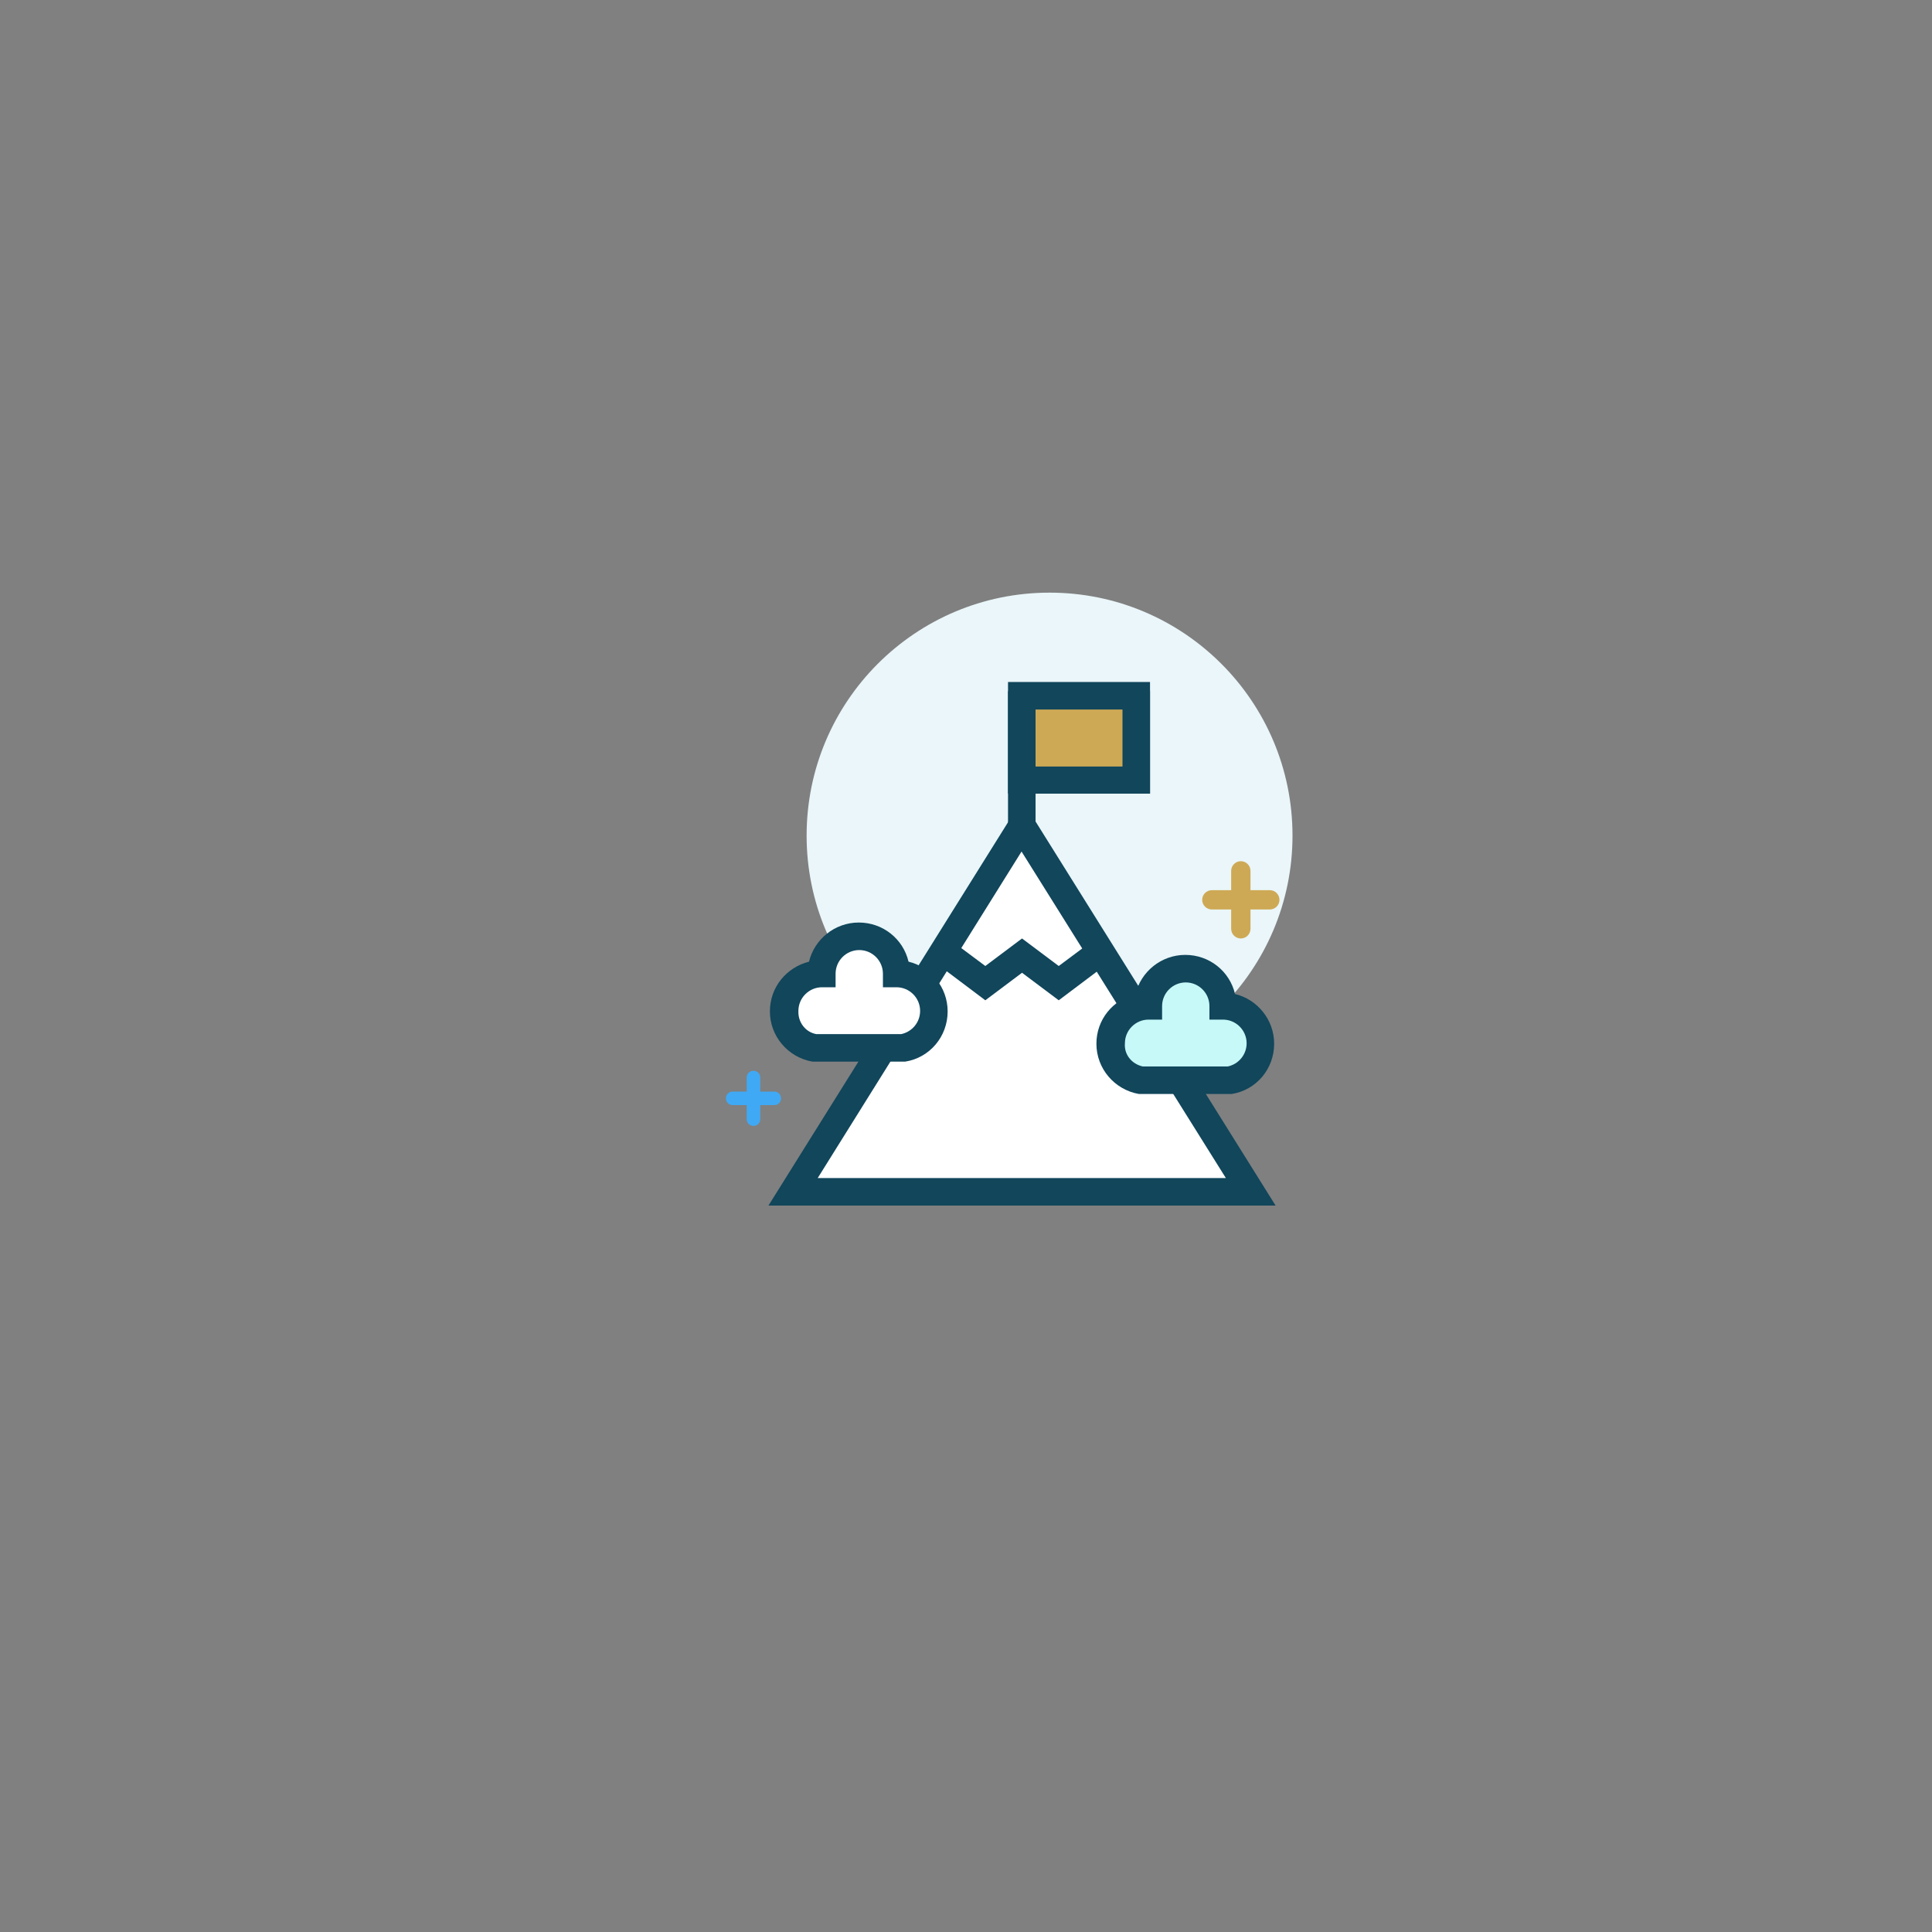 <?xml version="1.0" encoding="utf-8"?>
<!-- Generator: Adobe Illustrator 22.1.0, SVG Export Plug-In . SVG Version: 6.00 Build 0)  -->
<svg version="1.1" id="Layer_1" xmlns="http://www.w3.org/2000/svg" xmlns:xlink="http://www.w3.org/1999/xlink" x="0px" y="0px"
	 viewBox="0 0 400 400" style="enable-background:new 0 0 400 400;" xml:space="preserve">
<rect x="0" y="0" width="400" height="400" fill="#808080" stroke="none"/>
<style type="text/css">
	.st0{fill:#EAF6F9;}
	.st1{fill:#FFFFFF;}
	.st2{fill:#11465B;}
	.st3{fill:#C7F9F8;}
	.st4{fill:#CEA955;}
	.st5{fill:#D0E5EA;}
	.st6{fill:#3FA9F5;}
</style>
<g>
	<circle class="st0" cx="217.3" cy="173" r="50.3"/>
</g>
<g>
	<polygon class="st1" points="164.2,246.8 259,246.8 211.6,171 	"/>
	<path class="st2" d="M264.1,249.6h-105l52.5-84L264.1,249.6z M169.3,243.9h84.5l-42.3-67.6L169.3,243.9z"/>
</g>
<g>
	<polygon class="st2" points="219.2,207.1 211.6,201.4 204,207.1 194.7,200.1 198.1,195.6 204,200 211.6,194.3 219.2,200 
		225.1,195.6 228.5,200.1 	"/>
</g>
<g>
	<path class="st2" d="M214.4,171.2h-5.7v-28.1h29.4v21.2h-23.7V171.2z M214.4,158.7h18v-9.9h-18V158.7z"/>
</g>
<g>
	<path class="st3" d="M236.3,223.7c-3.6-0.6-6.4-3.8-6.4-7.6c0-4.3,3.5-7.8,7.8-7.8c0-4.3,3.5-7.8,7.8-7.8s7.8,3.5,7.8,7.8
		c4.3,0,7.8,3.5,7.8,7.8c0,3.8-2.8,7-6.4,7.6L236.3,223.7z"/>
	<path class="st2" d="M254.7,226.5l-18.9,0c-5.1-0.9-8.8-5.3-8.8-10.4c0-5,3.4-9.1,8.1-10.3c1.1-4.6,5.3-8.1,10.3-8.1
		s9.2,3.4,10.3,8.1c4.6,1.1,8.1,5.3,8.1,10.3c0,5.2-3.7,9.6-8.8,10.4L254.7,226.5z M236.6,220.8l17.6,0c2.3-0.5,3.9-2.5,3.9-4.8
		c0-2.7-2.2-4.9-4.9-4.9h-2.8v-2.8c0-2.7-2.2-4.9-4.9-4.9s-4.9,2.2-4.9,4.9v2.8h-2.8c-2.7,0-4.9,2.2-4.9,4.9
		C232.7,218.3,234.3,220.3,236.6,220.8z"/>
</g>
<g>
	<path class="st1" d="M168.7,217c-3.6-0.6-6.4-3.8-6.4-7.6c0-4.3,3.5-7.8,7.8-7.8c0-4.3,3.5-7.8,7.8-7.8s7.8,3.5,7.8,7.8
		c4.3,0,7.8,3.5,7.8,7.8c0,3.8-2.8,7-6.4,7.6L168.7,217z"/>
	<path class="st2" d="M187.1,219.8l-18.9,0c-5.1-0.9-8.8-5.3-8.8-10.4c0-5,3.4-9.1,8.1-10.3c1.1-4.6,5.3-8.1,10.3-8.1
		c5,0,9.2,3.4,10.3,8.1c4.6,1.1,8.1,5.3,8.1,10.3c0,5.2-3.7,9.6-8.8,10.4L187.1,219.8z M169,214.1l17.6,0c2.3-0.5,3.9-2.5,3.9-4.8
		c0-2.7-2.2-4.9-4.9-4.9h-2.8v-2.8c0-2.7-2.2-4.9-4.9-4.9c-2.7,0-4.9,2.2-4.9,4.9v2.8h-2.8c-2.7,0-4.9,2.2-4.9,4.9
		C165.2,211.7,166.8,213.7,169,214.1z"/>
</g>
<g>
	<rect x="211.6" y="144" class="st4" width="23.7" height="17.5"/>
	<path class="st2" d="M238.1,164.3h-29.4v-23.1h29.4V164.3z M214.4,158.7h18v-11.8h-18V158.7z"/>
</g>
<g>
	<path class="st5" d="M219.2,203.7"/>
</g>
<g>
	<path class="st4" d="M262.9,184.3h-4v-4c0-1.1-0.9-2-2-2c-1.1,0-2,0.9-2,2v4h-4c-1.1,0-2,0.9-2,2c0,1.1,0.9,2,2,2h4v4
		c0,1.1,0.9,2,2,2c1.1,0,2-0.9,2-2v-4h4c1.1,0,2-0.9,2-2C264.9,185.2,264,184.3,262.9,184.3z"/>
</g>
<g>
	<path class="st6" d="M160.3,226h-2.9v-2.9c0-0.8-0.6-1.4-1.4-1.4c-0.8,0-1.4,0.6-1.4,1.4v2.9h-2.9c-0.8,0-1.4,0.6-1.4,1.4
		c0,0.8,0.6,1.4,1.4,1.4h2.9v2.9c0,0.8,0.6,1.4,1.4,1.4c0.8,0,1.4-0.6,1.4-1.4v-2.9h2.9c0.8,0,1.4-0.6,1.4-1.4
		C161.7,226.6,161.1,226,160.3,226z"/>
</g>
</svg>
